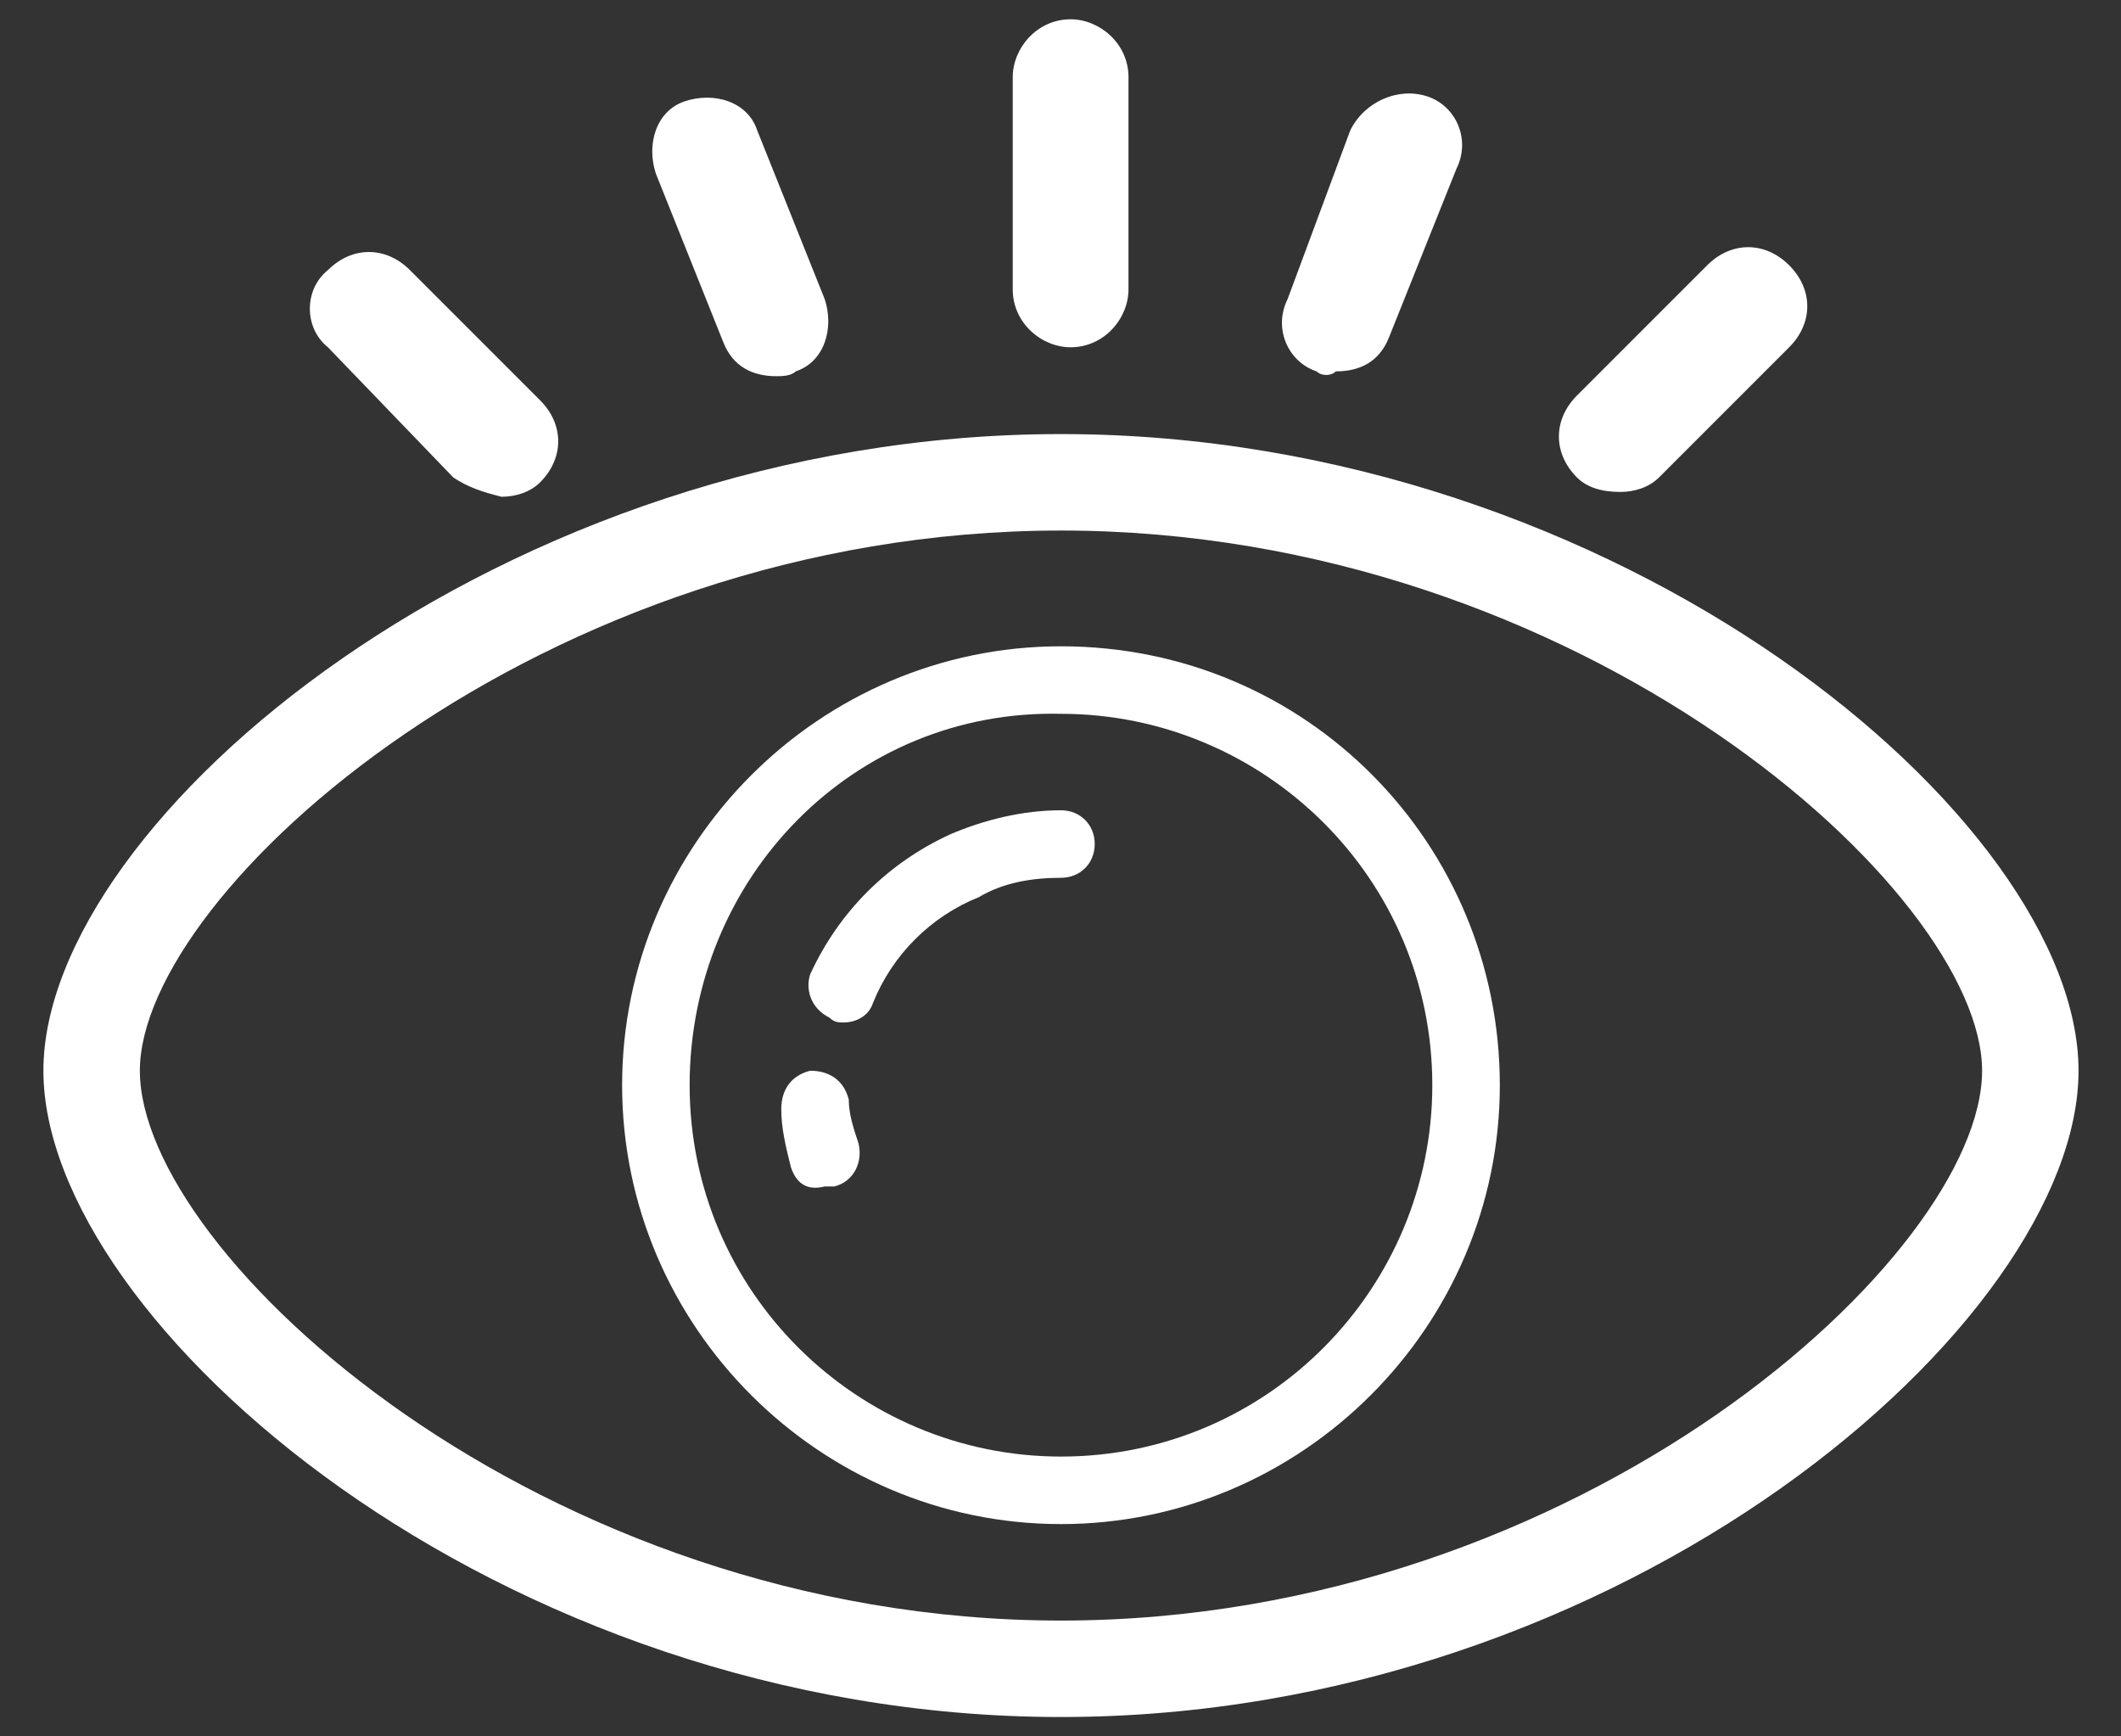 <?xml version="1.0" standalone="no"?><!DOCTYPE svg PUBLIC "-//W3C//DTD SVG 1.1//EN" "http://www.w3.org/Graphics/SVG/1.1/DTD/svg11.dtd"><svg t="1533294317547" class="icon" style="" viewBox="0 0 1251 1024" version="1.1" xmlns="http://www.w3.org/2000/svg" p-id="1501" xmlns:xlink="http://www.w3.org/1999/xlink" width="64.749" height="53"><rect x="0" y="0" width="1251" height="1024" fill="#333333" stroke="none"/><defs><style type="text/css"></style></defs><path d="M267.378 281.6L193.422 204.8c-14.222-11.378-14.222-34.133 0-45.511 14.222-14.222 34.133-14.222 48.356 0l76.8 76.8c14.222 14.222 14.222 34.133 0 48.356-5.689 5.689-14.222 8.533-22.756 8.533-11.378-2.844-19.911-5.689-28.444-11.378zM426.667 201.956l-39.822-99.556c-5.689-17.067 0-36.978 17.067-42.667 17.067-5.689 36.978 0 42.667 17.067l39.822 99.556c5.689 17.067 0 36.978-17.067 42.667-2.844 2.844-8.533 2.844-11.378 2.844-14.222 0-25.6-5.689-31.289-19.911zM930.133 281.6c-14.222-14.222-14.222-34.133 0-48.356l76.8-76.8c14.222-14.222 34.133-14.222 48.356 0s14.222 34.133 0 48.356l-76.8 76.8c-5.689 5.689-14.222 8.533-22.756 8.533-11.378 0-19.911-2.844-25.6-8.533zM776.533 219.022c-17.067-5.689-25.6-25.6-17.067-42.667L796.444 76.8c8.533-17.067 28.444-25.6 45.511-19.911 17.067 5.689 25.6 25.6 17.067 42.667L819.2 199.111c-5.689 14.222-17.067 19.911-31.289 19.911-2.844 2.844-8.533 2.844-11.378 0zM597.333 170.667V45.511c0-17.067 14.222-34.133 34.133-34.133 17.067 0 34.133 14.222 34.133 34.133V170.667c0 17.067-14.222 34.133-34.133 34.133-17.067 0-34.133-14.222-34.133-34.133zM366.933 640c0-142.222 116.622-258.844 258.844-258.844 145.067 0 258.844 116.622 258.844 258.844S768 898.844 625.778 898.844s-258.844-116.622-258.844-258.844z m39.822 0c0 122.311 99.556 219.022 219.022 219.022 122.311 0 219.022-99.556 219.022-219.022 0-122.311-99.556-219.022-219.022-219.022-122.311-2.844-219.022 96.711-219.022 219.022z" fill="#ffffff" p-id="1502"></path><path d="M489.244 600.178c-11.378-5.689-14.222-17.067-11.378-25.6 17.067-36.978 45.511-65.422 82.489-82.489 19.911-8.533 42.667-14.222 65.422-14.222 11.378 0 19.911 8.533 19.911 19.911 0 11.378-8.533 19.911-19.911 19.911-17.067 0-34.133 2.844-48.356 11.378-28.444 11.378-51.2 34.133-62.578 62.578-2.844 8.533-11.378 11.378-17.067 11.378-2.844 0-5.689 0-8.533-2.844zM466.489 688.356c-2.844-11.378-5.689-22.756-5.689-34.133 0-11.378 5.689-19.911 17.067-22.756 11.378 0 19.911 5.689 22.756 17.067 0 8.533 2.844 17.067 5.689 25.6 2.844 11.378-2.844 22.756-14.222 25.6h-5.689c-11.378 2.844-17.067-2.844-19.911-11.378z" fill="#ffffff" p-id="1503"></path><path d="M625.778 312.889c307.2 0 543.289 213.333 543.289 318.578 0 108.089-236.089 324.267-543.289 324.267S82.489 739.556 82.489 631.467C82.489 526.222 318.578 312.889 625.778 312.889m0-56.889C295.822 256 25.6 483.556 25.6 631.467c0 147.911 267.378 381.156 600.178 381.156s600.178-233.244 600.178-381.156S955.733 256 625.778 256z" fill="#ffffff" p-id="1504"></path></svg>
